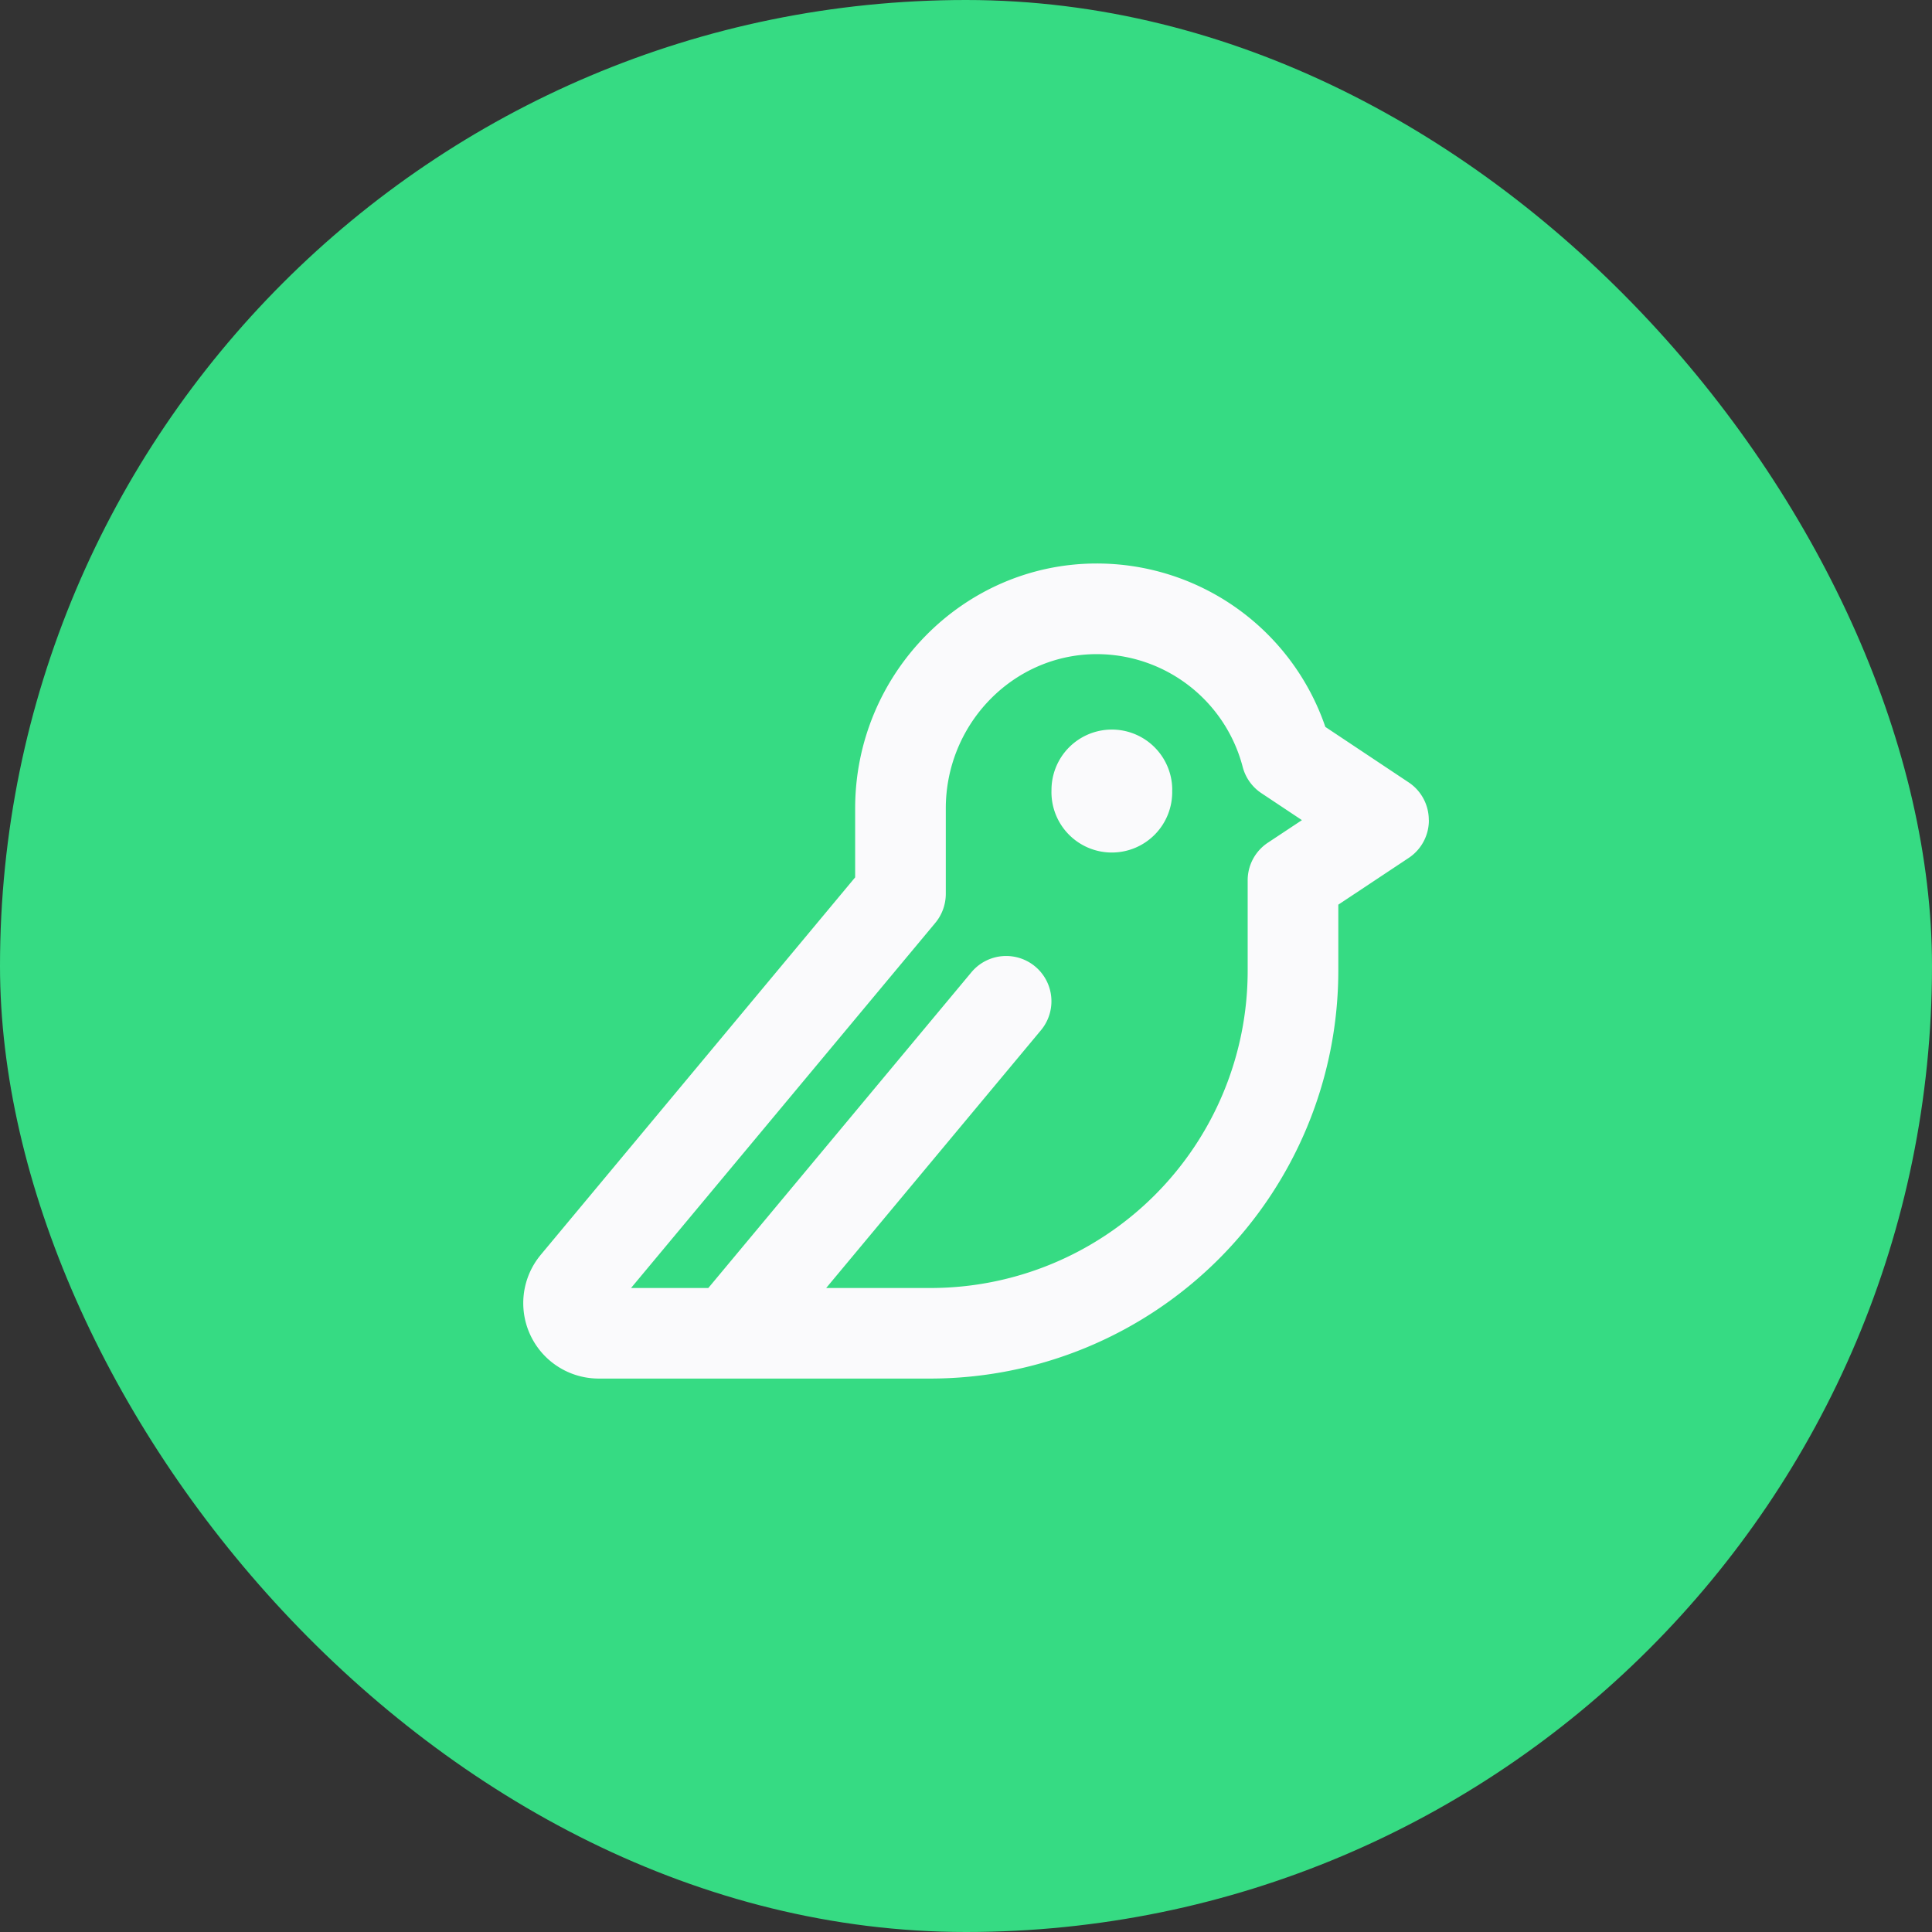 <svg xmlns="http://www.w3.org/2000/svg" width="24" height="24" fill="none"><rect width="100%" height="100%" fill="#333333" stroke="none"/><rect width="24" height="24" fill="#36DB83" rx="12"/><path fill="#FAFAFC" d="M14.561 9.813a.75.75 0 1 1-1.499 0 .75.75 0 0 1 1.5 0m3.188.374a.56.56 0 0 1-.25.47l-.875.581v.825a5.07 5.07 0 0 1-5.063 5.062H7.436a.937.937 0 0 1-.73-1.523l.007-.009 3.91-4.694v-.857c0-1.67 1.34-3.034 2.986-3.042h.015a3 3 0 0 1 2.84 2.03l1.035.689a.56.56 0 0 1 .25.469m-1.576 0-.502-.334a.56.56 0 0 1-.234-.328 1.875 1.875 0 0 0-1.813-1.4h-.009c-1.029.005-1.866.865-1.866 1.917v1.06c0 .132-.046.26-.13.361L7.839 16h.96l3.268-3.922a.562.562 0 1 1 .864.72L10.263 16h1.298a3.94 3.94 0 0 0 3.938-3.937v-1.126a.56.56 0 0 1 .25-.468z"/></svg>